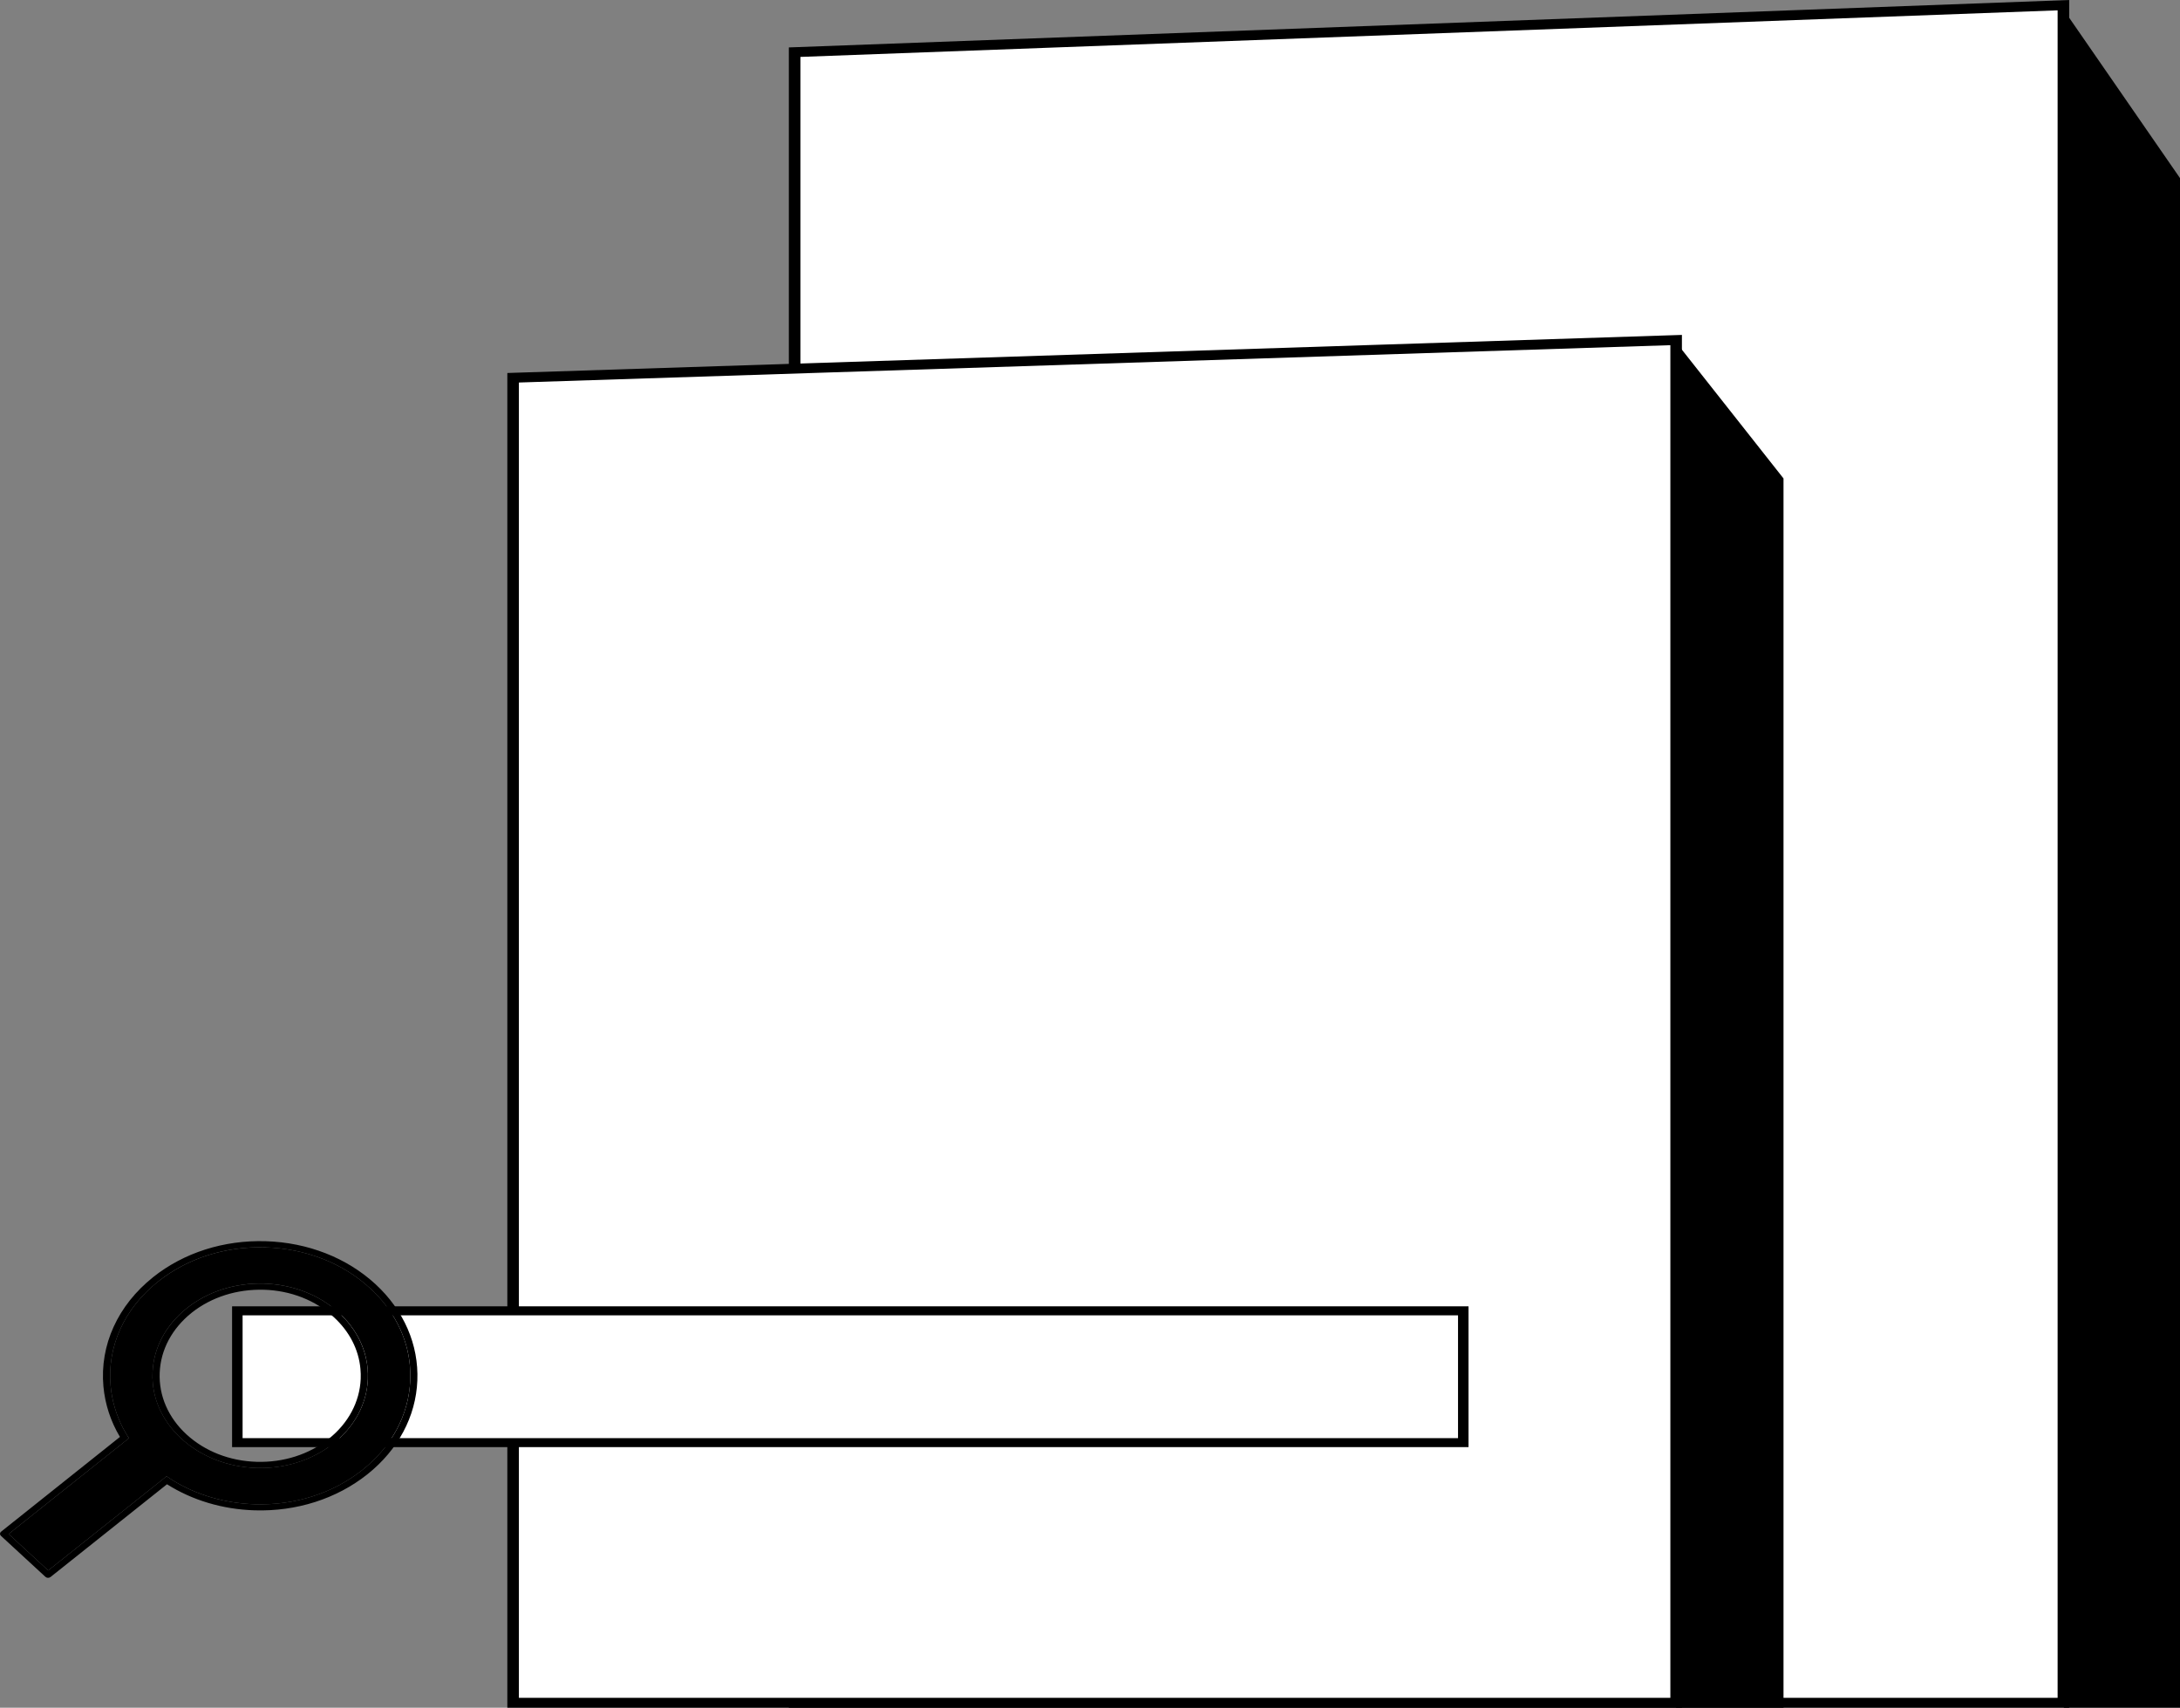 <svg width="351" height="275" viewBox="0 0 351 275" fill="none" xmlns="http://www.w3.org/2000/svg">
<rect x="0" y="0" width="351" height="275" fill="#808080" stroke="none"/>
<path d="M332.228 274.201H127.939V8.397L332.228 0.829V274.201Z" fill="white"/>
<path d="M333.156 275H127.014V7.635L127.905 7.604L333.156 0V275ZM128.874 273.408H331.296V1.665L128.874 9.165V273.408Z" fill="black"/>
<path d="M350.073 274.201H333.225V4.525L350.073 28.899V274.201Z" fill="black"/>
<path d="M351 275H332.299V1.616L351 28.679V274.994V275ZM334.152 273.408H349.14V29.118L334.152 7.434V273.402V273.408Z" fill="black"/>
<path d="M269.878 274.201H82.619V60.829L269.878 54.755V274.201Z" fill="white"/>
<path d="M270.804 275H81.686V60.066L82.577 60.036L270.804 53.932V275ZM83.546 273.408H268.944V55.584L83.546 61.597V273.402V273.408Z" fill="black"/>
<path d="M286.233 274.201H270.789V57.718L286.233 77.287V274.201Z" fill="black"/>
<path d="M287.161 275H269.863V55.121L287.161 77.043V275ZM271.717 273.408H285.3V77.531L271.717 60.322V273.408Z" fill="black"/>
<path d="M235.604 211.08H38.209V232.307H235.604V211.08Z" fill="white"/>
<path d="M236.447 233.033H37.367V210.36H236.447V233.033ZM39.052 231.588H234.756V211.811H39.059V231.588H39.052Z" fill="black"/>
<path d="M24.647 205.671C18.968 210.195 16.048 216.598 16.651 223.258C16.918 226.148 17.817 228.892 19.312 231.392L0.19 246.638C0.077 246.717 0.014 246.845 0 246.973V247.028C0.014 247.138 0.07 247.248 0.161 247.327L7.315 253.925C7.539 254.126 7.897 254.138 8.143 253.943L26.887 239.015C30.951 241.582 35.823 243.052 40.969 243.211C47.722 243.424 54.18 241.363 59.136 237.424C64.093 233.478 66.957 228.124 67.195 222.331C67.434 216.538 65.033 211.013 60.435 206.774C55.83 202.542 49.561 200.085 42.808 199.877C36.041 199.664 29.596 201.725 24.64 205.671H24.647ZM42.78 200.865C49.231 201.067 55.205 203.402 59.6 207.457C63.355 210.909 65.574 215.257 65.995 219.891C66.065 220.684 66.086 221.489 66.051 222.3C65.82 227.825 63.089 232.947 58.364 236.698C53.619 240.473 47.476 242.43 41.025 242.235C36.174 242.076 31.59 240.723 27.75 238.338C27.589 238.235 27.441 238.143 27.287 238.033C27.125 237.942 26.978 237.832 26.816 237.722L26.402 238.058L25.967 238.411L7.764 252.894L1.39 247.022L19.895 232.289L20.33 231.941L20.765 231.594C20.653 231.453 20.562 231.301 20.477 231.149C20.386 230.996 20.295 230.844 20.211 230.685C20.056 230.417 19.902 230.142 19.754 229.868C18.694 227.776 18.02 225.514 17.81 223.172C17.227 216.824 20.014 210.702 25.441 206.384C30.158 202.616 36.328 200.658 42.78 200.859V200.865Z" fill="black"/>
<path d="M25.441 206.384C20.015 210.702 17.228 216.824 17.81 223.172C18.021 225.514 18.695 227.776 19.755 229.868C19.902 230.136 20.057 230.417 20.211 230.685C20.302 230.844 20.394 230.996 20.478 231.149C20.569 231.301 20.66 231.453 20.766 231.594L20.331 231.941L19.895 232.289L1.391 247.022L7.765 252.894L25.968 238.411L26.403 238.058L26.817 237.722C26.979 237.832 27.133 237.942 27.287 238.033C27.442 238.143 27.589 238.235 27.751 238.338C31.591 240.716 36.175 242.076 41.026 242.235C47.477 242.436 53.619 240.473 58.365 236.698C63.089 232.947 65.82 227.819 66.052 222.3C66.087 221.489 66.066 220.684 65.996 219.891C65.575 215.257 63.356 210.909 59.6 207.457C55.206 203.408 49.232 201.067 42.781 200.865C36.329 200.664 30.166 202.622 25.441 206.39V206.384ZM42.528 206.695C47.154 206.842 51.443 208.512 54.609 211.433C57.284 213.909 58.884 217.001 59.186 220.349C59.235 220.922 59.249 221.507 59.228 222.081C59.06 226.051 57.108 229.715 53.711 232.423C50.313 235.118 45.897 236.533 41.271 236.387C36.638 236.234 32.349 234.557 29.19 231.649C26.494 229.173 24.908 226.057 24.599 222.727C24.55 222.154 24.529 221.568 24.564 221.001C24.725 217.031 26.698 213.366 30.081 210.659C33.472 207.964 37.895 206.549 42.528 206.695Z" fill="black"/>
<path d="M30.08 210.665C26.696 213.373 24.717 217.044 24.562 221.007C24.527 221.575 24.548 222.16 24.598 222.733C24.899 226.063 26.486 229.179 29.189 231.655C32.347 234.563 36.637 236.234 41.27 236.393C45.896 236.539 50.312 235.131 53.709 232.429C57.107 229.722 59.059 226.051 59.227 222.087C59.248 221.507 59.241 220.922 59.185 220.355C58.876 217.007 57.283 213.915 54.608 211.439C51.449 208.518 47.153 206.848 42.526 206.701C37.893 206.555 33.464 207.97 30.08 210.665ZM42.477 207.689C46.809 207.817 50.81 209.39 53.752 212.11C56.272 214.421 57.753 217.312 58.034 220.434C58.083 220.977 58.097 221.514 58.076 222.056C57.914 225.752 56.089 229.185 52.923 231.703C49.757 234.216 45.615 235.533 41.305 235.399C36.974 235.271 32.979 233.698 30.024 230.984C27.09 228.282 25.552 224.746 25.714 221.038C25.868 217.349 27.7 213.921 30.866 211.391C34.039 208.872 38.167 207.567 42.484 207.695L42.477 207.689Z" fill="black"/>
</svg>

